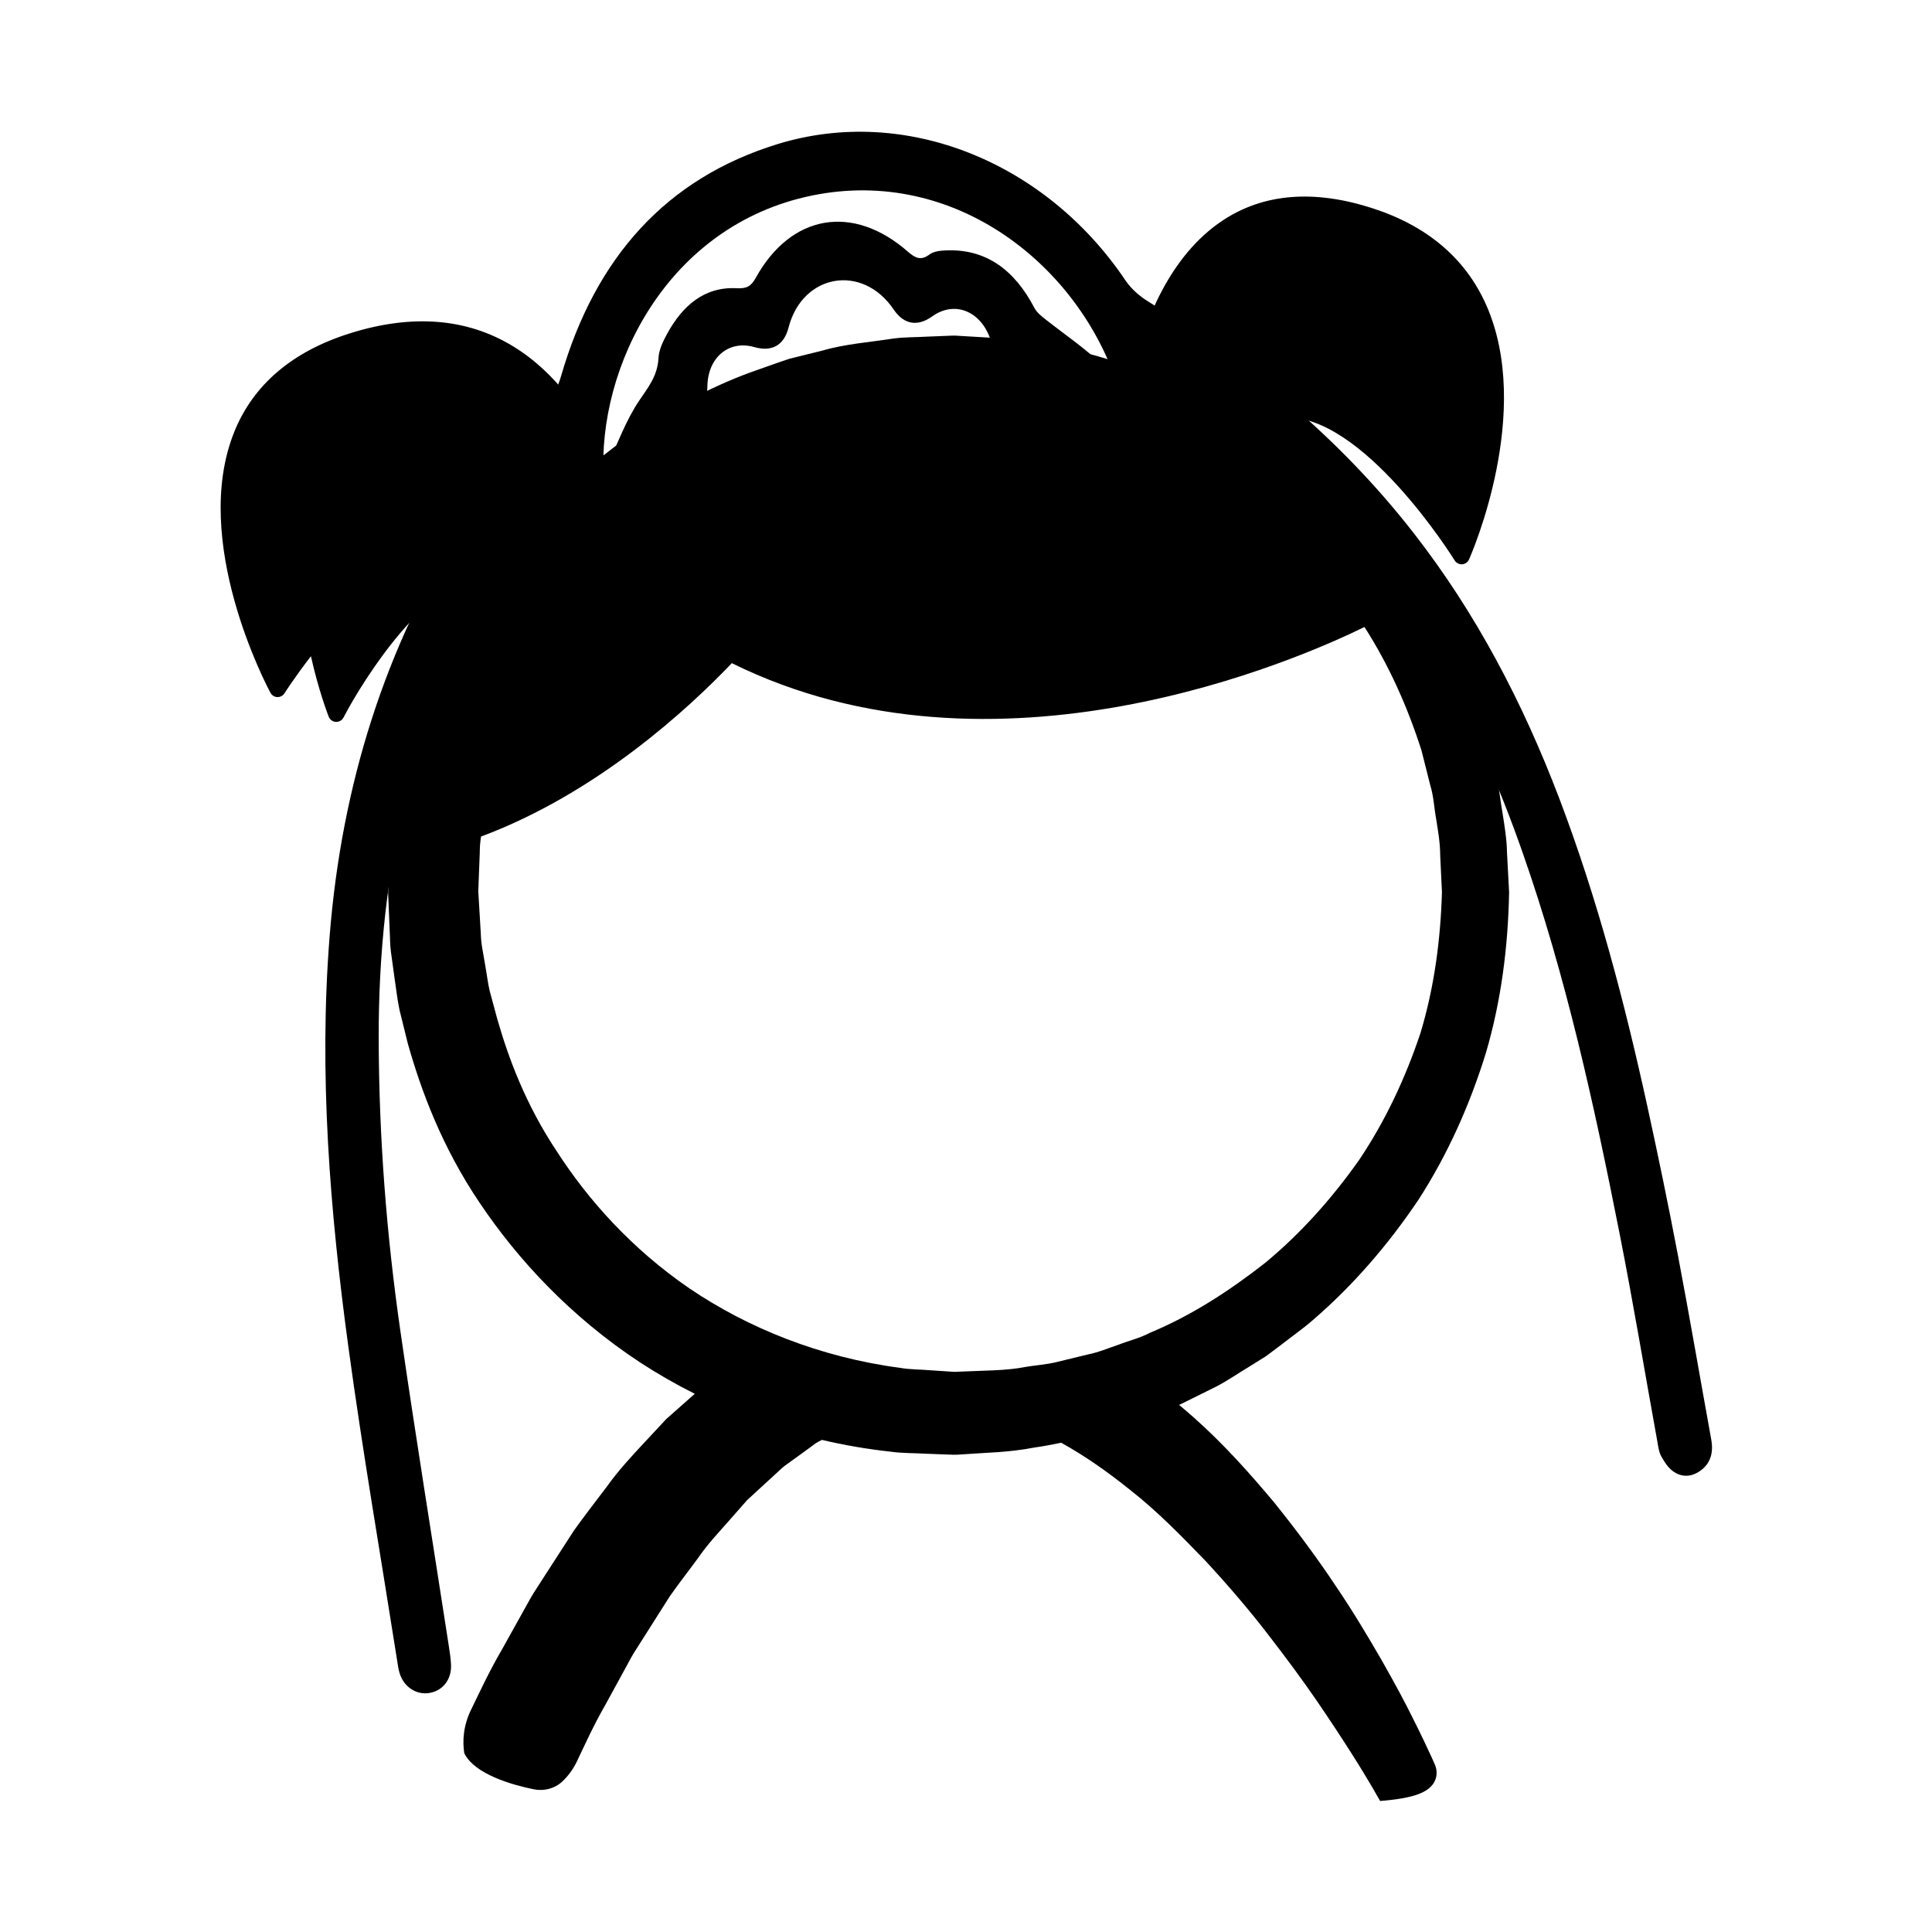 <?xml version="1.0" encoding="UTF-8" standalone="no"?>
<svg xmlns:rdf="http://www.w3.org/1999/02/22-rdf-syntax-ns#" xmlns="http://www.w3.org/2000/svg" height="100%" width="100%" version="1.1" xmlns:cc="http://creativecommons.org/ns#" xmlns:dc="http://purl.org/dc/elements/1.1/" viewBox="0 0 176 176">
 <g transform="matrix(.864 0 0 .864 20.095 12)">
  <path d="m92.168 23.854c-1.637-1.451-3.435-2.681-5.146-4.032-0.447-0.354-0.951-0.741-1.214-1.243-2.108-4.03-5.124-6.266-9.396-6.065-0.573 0.027-1.232 0.102-1.675 0.433-0.885 0.661-1.476 0.396-2.272-0.301-5.797-5.074-12.326-3.947-16.038 2.76-0.5 0.903-0.963 1.15-2.015 1.095-3.385-0.178-5.712 1.824-7.351 4.842-0.416 0.767-0.845 1.651-0.89 2.519-0.1 1.912-1.107 3.107-2.063 4.532-1.343 2.002-2.215 4.393-3.268 6.629-0.182 0.387-0.26 0.836-0.447 1.458-0.689-11.622 6.68-26.621 21.964-29.753 15.106-3.095 28.23 7.431 32.299 20.253-0.901-1.155-1.571-2.314-2.491-3.129m61.511 94.711c-0.998-5.247-2.078-10.481-3.219-15.698-2.419-11.066-5.29-21.996-9.309-32.57-3.87-10.165-8.83-19.635-15.42-28.066-7.89-10.102-17.45-17.868-27.944-24.342-0.89-0.549-1.778-1.318-2.379-2.213-8.401-12.492-23.2-18.52-36.685-14.367-11.662 3.591-19.184 11.874-22.829 24.486-0.291 1.008-0.766 1.999-1.349 2.833-2.957 4.234-6.167 8.265-8.938 12.641-8.23 12.997-12.837 27.567-14.105 43.526-1.152 14.5 0.02 28.969 1.983 43.39 1.503 11.044 3.41 22.036 5.14 33.05 0.064 0.41 0.119 0.826 0.232 1.222 0.426 1.491 1.746 2.386 3.146 2.16 1.437-0.232 2.373-1.429 2.296-3.006-0.034-0.686-0.144-1.373-0.249-2.055-1.7-11.017-3.489-22.023-5.083-33.056-1.476-10.212-2.264-20.475-2.294-30.778-0.054-18.189 3.755-35.028 13.012-49.985 1.516-2.45 3.135-4.82 4.814-7.393 0.248 1.432 0.549 2.55 0.596 3.671 0.021 0.5-0.088 1.055-0.279 1.541 4.472-6.367 10.022-11.613 16.421-15.323 0.048-0.457 0.087-0.914 0.092-1.371 0.038-3.043 2.245-4.926 4.948-4.153 1.796 0.514 3.113-0.128 3.607-2.049 1.464-5.69 7.794-6.779 11.079-1.922 1.117 1.652 2.571 1.81 4.084 0.726 2.288-1.639 4.988-0.614 6.058 2.24 0.136 0.365 0.296 0.719 0.463 1.072 7.214 1.239 14.159 4.183 20.493 8.528-0.723-1.095-1.159-2.367-1.269-3.951-0.003-0.044 0.013-0.09 0.05-0.308 0.349 0.207 0.626 0.324 0.854 0.514 4.464 3.731 9.146 7.192 13.339 11.264 10.499 10.194 17.309 23.082 22.256 37.204 4.567 13.038 7.526 26.525 10.203 40.077 1.447 7.322 2.671 14.691 4.002 22.037 0.09 0.497 0.149 1.037 0.377 1.462 0.308 0.577 0.69 1.18 1.175 1.562 0.949 0.747 1.996 0.701 2.943 0.041 1.093-0.761 1.438-1.897 1.181-3.318-1.168-6.44-2.27-12.892-3.493-19.321"/>
  <path d="m1.449 31.626c2.013-4.963 6.104-8.447 12.157-10.359 6.547-2.069 12.336-1.621 17.205 1.339 4.635 2.813 7.64 7.394 9.551 11.526 1.334-1.054 2.72-2.078 4.196-3.045 3.696-2.279 7.678-4.479 12.111-5.998 1.103-0.384 2.21-0.794 3.338-1.16 1.153-0.285 2.315-0.572 3.486-0.862 2.283-0.676 4.888-0.866 7.392-1.254 1.272-0.177 2.356-0.129 3.555-0.206l1.765-0.07 0.887-0.036c-0.132 0.004 0.302-0.006 0.302-0.006l0.118 0.006 0.238 0.014 0.474 0.028c2.532 0.176 5.106 0.194 7.659 0.717 3.499 0.459 6.958 1.416 10.367 2.623 1.152-4.745 3.747-11.787 9.427-15.539 4.298-2.839 9.603-3.269 15.771-1.278 5.767 1.864 9.796 5.278 11.973 10.152 5.031 11.262-1.509 26.25-1.791 26.882-0.129 0.291-0.409 0.485-0.725 0.507-0.02 0.002-0.039 0.002-0.057 0.002-0.296 0-0.574-0.154-0.731-0.408-0.096-0.157-9.71-15.612-18.127-15.082-1.044 0.072-2.03 0.425-2.966 1.01 2.013 1.324 3.974 2.75 5.864 4.282 4.222 3.586 7.925 7.833 11.106 12.487 3.108 4.715 5.53 9.905 7.287 15.344l1.085 4.152c0.416 1.354 0.517 2.884 0.78 4.322 0.231 1.464 0.472 2.949 0.487 4.247l0.224 4.219c-0.105 5.734-0.833 11.47-2.455 16.975-1.694 5.47-4.04 10.725-7.129 15.494-3.168 4.7-6.87 9-11.101 12.64-1.05 0.914-2.193 1.711-3.285 2.565l-1.659 1.247-1.755 1.094c-1.181 0.706-2.309 1.5-3.526 2.125-1.227 0.608-2.45 1.213-3.666 1.817-0.075 0.032-0.151 0.059-0.227 0.092 0.488 0.419 0.991 0.834 1.464 1.254 3.288 2.912 6.041 6.026 8.557 9.025 2.447 3.046 4.63 5.996 6.49 8.803 1.896 2.785 3.458 5.438 4.823 7.79 1.346 2.364 2.473 4.447 3.333 6.202 0.881 1.741 1.528 3.139 1.97 4.096l0.328 0.735c0.246 0.552 0.268 1.186 0.015 1.735-0.574 1.246-2.274 1.849-5.776 2.131l-0.056-0.096s-0.256-0.448-0.738-1.288c-0.5-0.845-1.237-2.092-2.236-3.653-0.99-1.563-2.227-3.442-3.677-5.569-1.462-2.119-3.178-4.461-5.107-6.946-1.916-2.5-4.124-5.079-6.535-7.696-2.463-2.546-5.061-5.238-8.021-7.558-2.277-1.832-4.709-3.558-7.259-4.967-0.919 0.181-1.834 0.373-2.779 0.498-2.802 0.543-5.057 0.532-7.46 0.716l-0.445 0.027-0.223 0.015-0.111 0.005-0.338 0.005-0.957-0.035-1.904-0.072c-1.265-0.077-2.532-0.041-3.771-0.218-2.472-0.268-4.889-0.689-7.24-1.241-0.219 0.114-0.438 0.221-0.65 0.353l-1.087 0.802c-0.727 0.526-1.449 1.048-2.166 1.566-0.106 0.076-0.207 0.158-0.302 0.247-1.245 1.141-2.471 2.271-3.679 3.38-0.6 0.683-1.194 1.36-1.782 2.028-1.174 1.34-2.375 2.594-3.366 4.046-1.026 1.402-2.067 2.722-3.008 4.072-0.889 1.403-1.748 2.759-2.574 4.06-0.412 0.65-0.818 1.287-1.213 1.909-0.381 0.634-0.712 1.29-1.058 1.911-0.683 1.248-1.33 2.433-1.938 3.544-1.262 2.192-2.176 4.242-2.97 5.898-0.419 0.911-0.974 1.631-1.567 2.191-0.805 0.762-1.945 1.054-3.03 0.831-2.231-0.457-6.227-1.568-7.318-3.806-0.195-1.236-0.126-2.907 0.755-4.662 0.861-1.762 1.848-3.921 3.242-6.311 0.67-1.204 1.383-2.483 2.135-3.833 0.382-0.673 0.747-1.373 1.172-2.07 0.445-0.69 0.899-1.396 1.364-2.118 0.931-1.441 1.901-2.94 2.904-4.494 1.076-1.521 2.288-3.052 3.483-4.646 1.147-1.616 2.569-3.161 4.03-4.722 0.727-0.781 1.463-1.571 2.206-2.368 0.835-0.74 1.677-1.487 2.528-2.239 0.164-0.139 0.323-0.285 0.485-0.428-2.022-1.014-3.949-2.123-5.768-3.309-7.346-4.836-12.919-10.878-16.898-16.806-4.022-5.947-6.202-11.905-7.594-16.827-0.309-1.248-0.6-2.428-0.874-3.539-0.239-1.135-0.356-2.27-0.514-3.288-0.142-1.028-0.272-1.978-0.392-2.848-0.111-0.864-0.083-1.506-0.127-2.158-0.103-2.525-0.158-3.872-0.158-3.872l-0.006-0.24s0.088-1.462 0.253-4.199c0.06-0.683 0.056-1.451 0.185-2.284 0.135-0.833 0.283-1.74 0.442-2.722 0.176-0.978 0.303-2.041 0.559-3.15 0.294-1.101 0.608-2.271 0.938-3.506 1.444-4.881 3.691-10.763 7.723-16.627 0.072-0.106 0.153-0.213 0.226-0.319-0.172-0.034-0.341-0.082-0.516-0.093-5.571-0.268-12.364 10.336-14.516 14.48-0.149 0.284-0.443 0.461-0.762 0.461-0.014 0-0.029 0-0.044-0.001-0.335-0.017-0.629-0.228-0.751-0.54-0.098-0.245-1.071-2.777-1.879-6.381-1.698 2.198-2.755 3.853-2.787 3.906-0.157 0.251-0.431 0.4-0.724 0.4h-0.029c-0.305-0.009-0.581-0.182-0.726-0.45-0.349-0.646-8.487-15.996-3.804-27.539m25.936 52.184c0.053 0.607 0.046 1.387 0.161 2.059 0.115 0.666 0.24 1.391 0.375 2.176 0.147 0.789 0.231 1.62 0.443 2.537 0.249 0.924 0.514 1.906 0.794 2.943 1.175 4.111 3 9.076 6.34 14.07 3.242 5.019 7.826 10.187 13.946 14.378 6.123 4.149 13.74 7.248 22.196 8.368 1.05 0.184 2.131 0.16 3.207 0.256l1.625 0.106 0.816 0.055c0.133-0.002 0.05 0.002-0.032 0.006l0.027-0.001 0.223-0.007 0.445-0.018c2.34-0.115 4.922-0.087 6.91-0.496 1.066-0.178 2.123-0.241 3.222-0.498 1.103-0.269 2.21-0.54 3.324-0.81 1.131-0.215 2.193-0.679 3.291-1.044 1.078-0.422 2.227-0.685 3.262-1.237 4.331-1.796 8.367-4.4 12.166-7.379 3.732-3.084 7.019-6.761 9.874-10.799 2.772-4.105 4.905-8.653 6.497-13.409 1.459-4.811 2.126-9.837 2.274-14.886l-0.184-3.861c-0.01-1.405-0.228-2.58-0.415-3.777-0.229-1.208-0.255-2.397-0.631-3.624l-0.923-3.66c-1.465-4.59-3.435-9.008-6.017-13.031-6.91 3.389-38.945 17.544-66.702 3.811-4.464 4.687-14.179 13.717-26.444 18.282-0.018 0.12-0.038 0.266-0.054 0.383-0.097 0.704-0.066 1.356-0.103 1.933-0.077 1.977-0.123 3.157-0.133 3.46 0.024 0.404 0.099 1.661 0.222 3.714"/>
 </g>
</svg>
